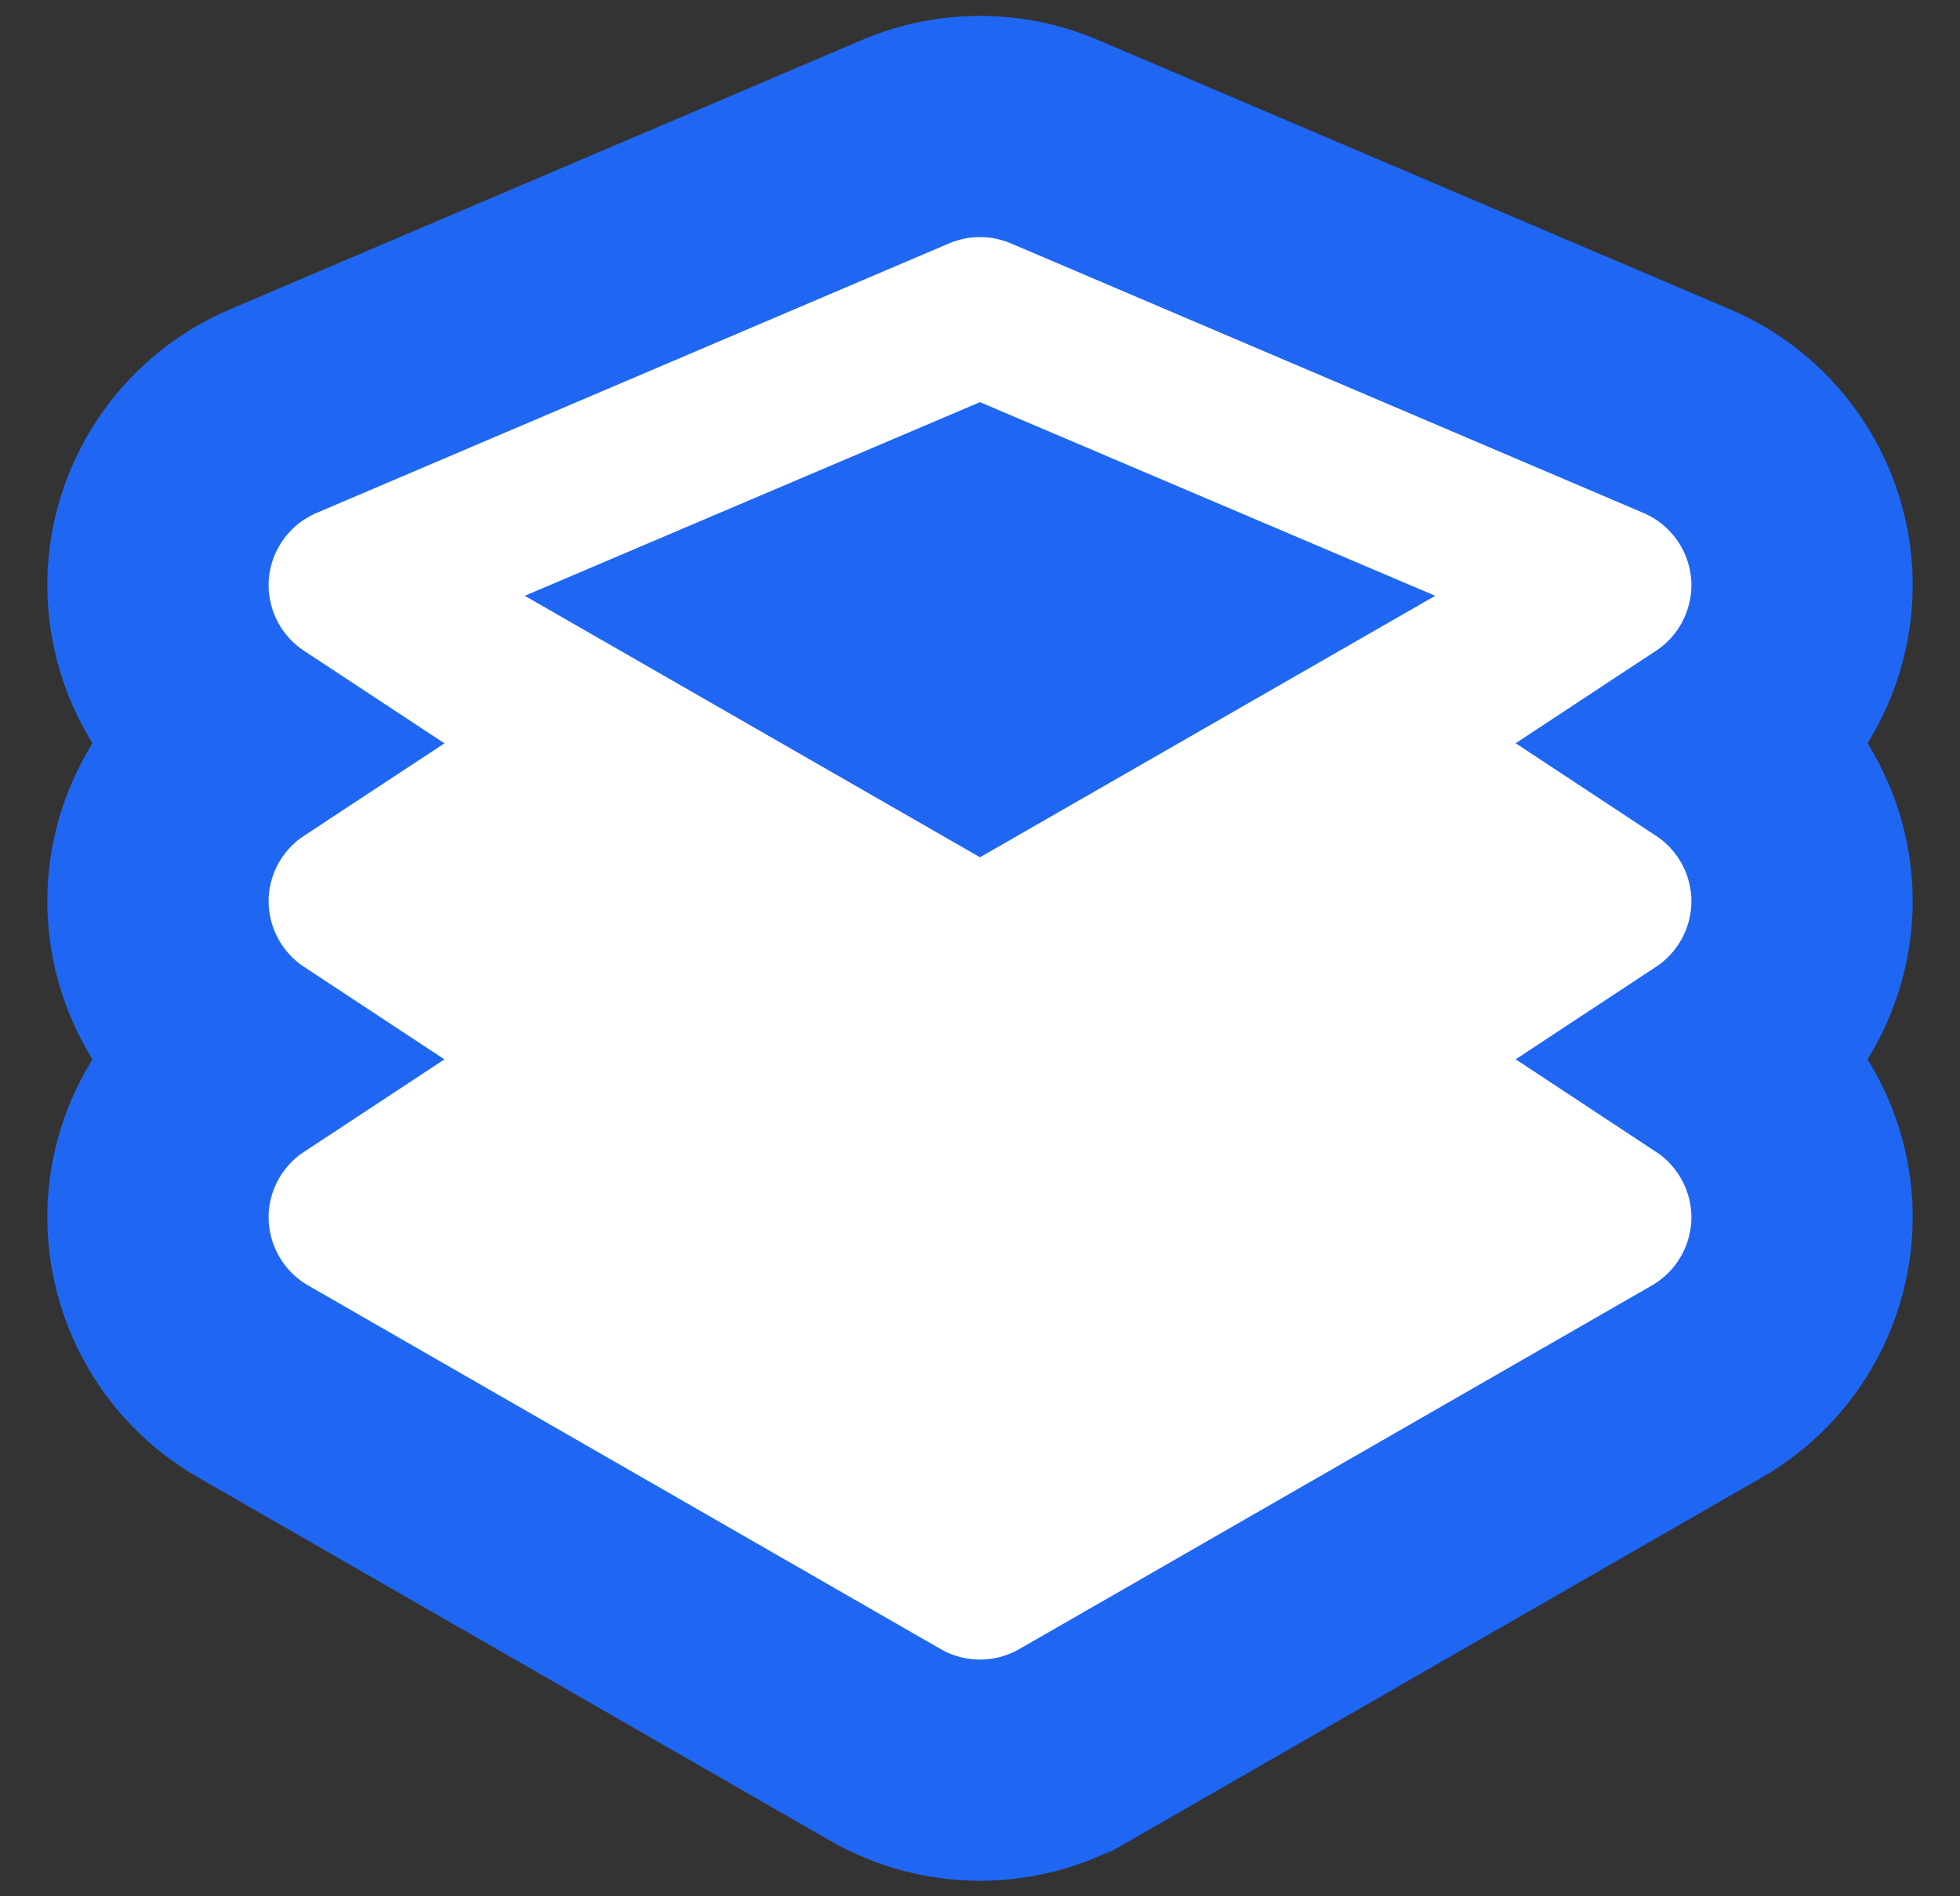 <svg width="62" height="60" viewBox="0 0 62 60" fill="none" xmlns="http://www.w3.org/2000/svg">
<rect x="0" y="0" width="62" height="60" fill="#333333" stroke="none"/>
<path d="M56.995 28.189L56.994 28.174L56.993 28.159C56.924 27.044 56.545 25.969 55.898 25.058C55.466 24.447 54.924 23.926 54.305 23.518C55.126 22.977 55.804 22.241 56.275 21.373C56.805 20.398 57.054 19.296 56.995 18.189L56.994 18.174L56.993 18.159C56.924 17.044 56.545 15.969 55.898 15.058C55.254 14.149 54.368 13.437 53.342 13.003C53.339 13.002 53.336 13.001 53.333 12.999L33.347 4.48L33.34 4.477C32.6 4.164 31.804 4.002 31 4.002C30.196 4.002 29.4 4.164 28.66 4.477L28.652 4.48L8.658 13.003C7.631 13.437 6.746 14.149 6.101 15.058C5.455 15.969 5.075 17.044 5.007 18.159L5.006 18.174L5.005 18.189C4.946 19.296 5.195 20.398 5.725 21.373C6.196 22.241 6.874 22.977 7.695 23.518C7.075 23.926 6.534 24.447 6.101 25.058C5.455 25.969 5.075 27.044 5.007 28.159L5.006 28.174L5.005 28.189C4.946 29.296 5.195 30.398 5.725 31.373C6.196 32.24 6.874 32.977 7.695 33.518C7.075 33.926 6.534 34.447 6.101 35.058C5.455 35.969 5.075 37.044 5.007 38.159L5.006 38.174L5.005 38.189C4.946 39.296 5.195 40.398 5.725 41.373C6.254 42.347 7.043 43.156 8.005 43.709L8.005 43.709L28 55.206C28.001 55.207 28.002 55.207 28.003 55.208C28.914 55.733 29.948 56.01 31 56.01C32.052 56.01 33.086 55.733 33.998 55.207C33.998 55.207 33.999 55.206 34 55.206L53.995 43.709L53.995 43.709C54.956 43.156 55.746 42.347 56.275 41.373C56.805 40.398 57.054 39.296 56.995 38.189L56.994 38.174L56.993 38.159C56.924 37.044 56.545 35.969 55.898 35.058C55.466 34.447 54.924 33.926 54.305 33.518C55.126 32.977 55.804 32.24 56.275 31.373C56.805 30.398 57.054 29.296 56.995 28.189ZM30.025 7.7L30.025 7.7L30.025 7.7ZM31 23.088L24.44 19.319L31 16.528L37.56 19.319L31 23.088Z" fill="white" stroke="#1F67F2" stroke-width="7"/>
</svg>
